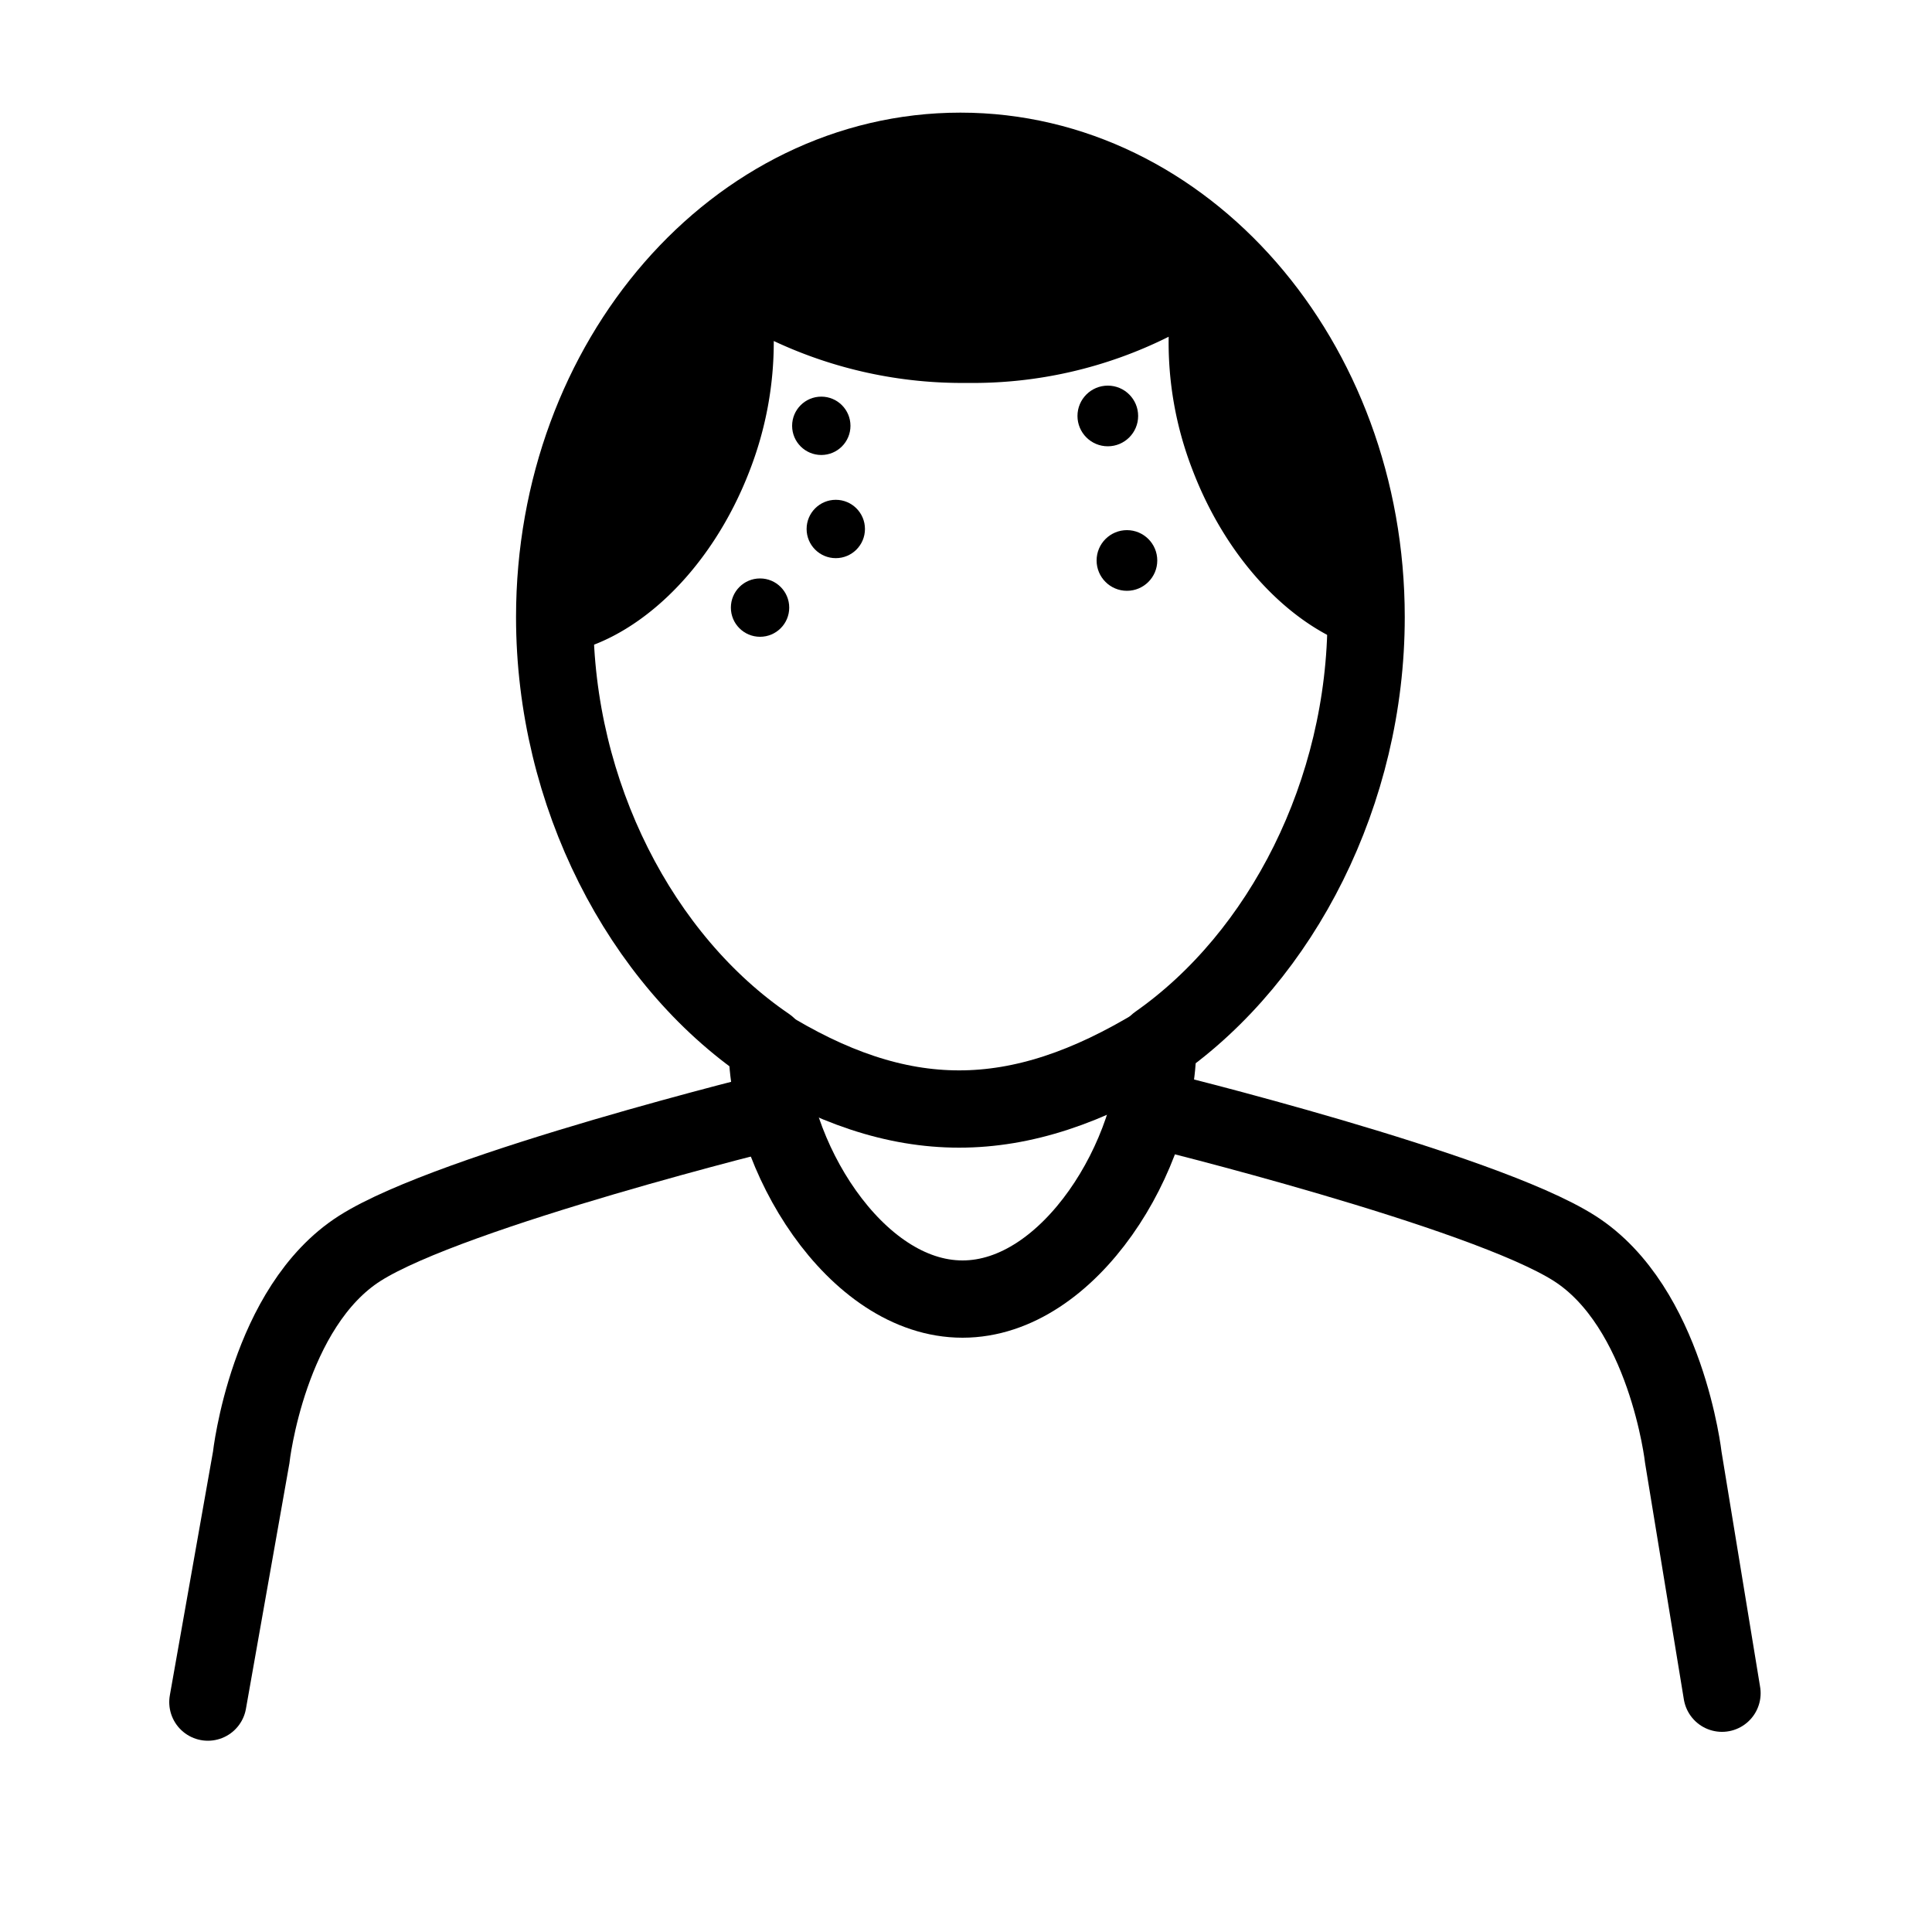 <svg id="Layer_1" data-name="Layer 1" xmlns="http://www.w3.org/2000/svg" viewBox="0 0 100 100"><defs><style>.cls-1,.cls-2{fill:none;stroke:#000;stroke-width:4px;}.cls-1{stroke-linecap:round;stroke-miterlimit:10;}.cls-2{stroke-linejoin:round;}</style></defs><path class="cls-1" d="M40.31,57.43S23.4,61.58,18.63,64.61,13,75.45,13,75.45L10.76,88.1"/><path class="cls-1" d="M59.81,57.43s16.92,4.15,21.68,7.18,5.64,10.84,5.64,10.84l2,12.19"/><path class="cls-2" d="M70.71,31.94c0-13.32-9.41-24.11-21-24.11s-21,10.79-21,24.11c0,9.16,4.45,17.73,11,22.19v0c0,5.58,4.53,13.11,10.11,13.11s10.1-7.53,10.1-13.11V54C66.35,49.49,70.71,41,70.71,31.94Z"/><path d="M64.3,14.62h0l-.46-.48-.21-.23q-.42-.44-.87-.84l-.18-.15c-.24-.22-.49-.43-.74-.64l-.11-.09h0a18.76,18.76,0,0,0-23.4-.5c-.39.28-.77.59-1.14.9l-.47.41c-.33.31-.66.62-1,.95l-.24.23h0a25.76,25.76,0,0,0-6.82,17.77c0,.65,0,1.29.07,1.93,3.94-.46,8.05-4.18,10.11-9.62a18.37,18.37,0,0,0,1.21-6.61,22.94,22.94,0,0,0,10,2.17,22.66,22.66,0,0,0,10.44-2.39,18.24,18.24,0,0,0,1.21,6.83c1.85,4.89,5.36,8.39,8.91,9.38,0-.56,0-1.12,0-1.69A25.84,25.84,0,0,0,64.3,14.62Z"/><circle cx="42.51" cy="22.04" r="1.51"/><circle cx="43.26" cy="27.38" r="1.51"/><circle cx="39.34" cy="31.45" r="1.51"/><circle cx="57.34" cy="21.53" r="1.57"/><circle cx="58.33" cy="29.01" r="1.57"/><path class="cls-2" d="M39.44,54.05s0,0,0,0c7.17,4.47,13.2,4.47,20.52,0"/></svg>